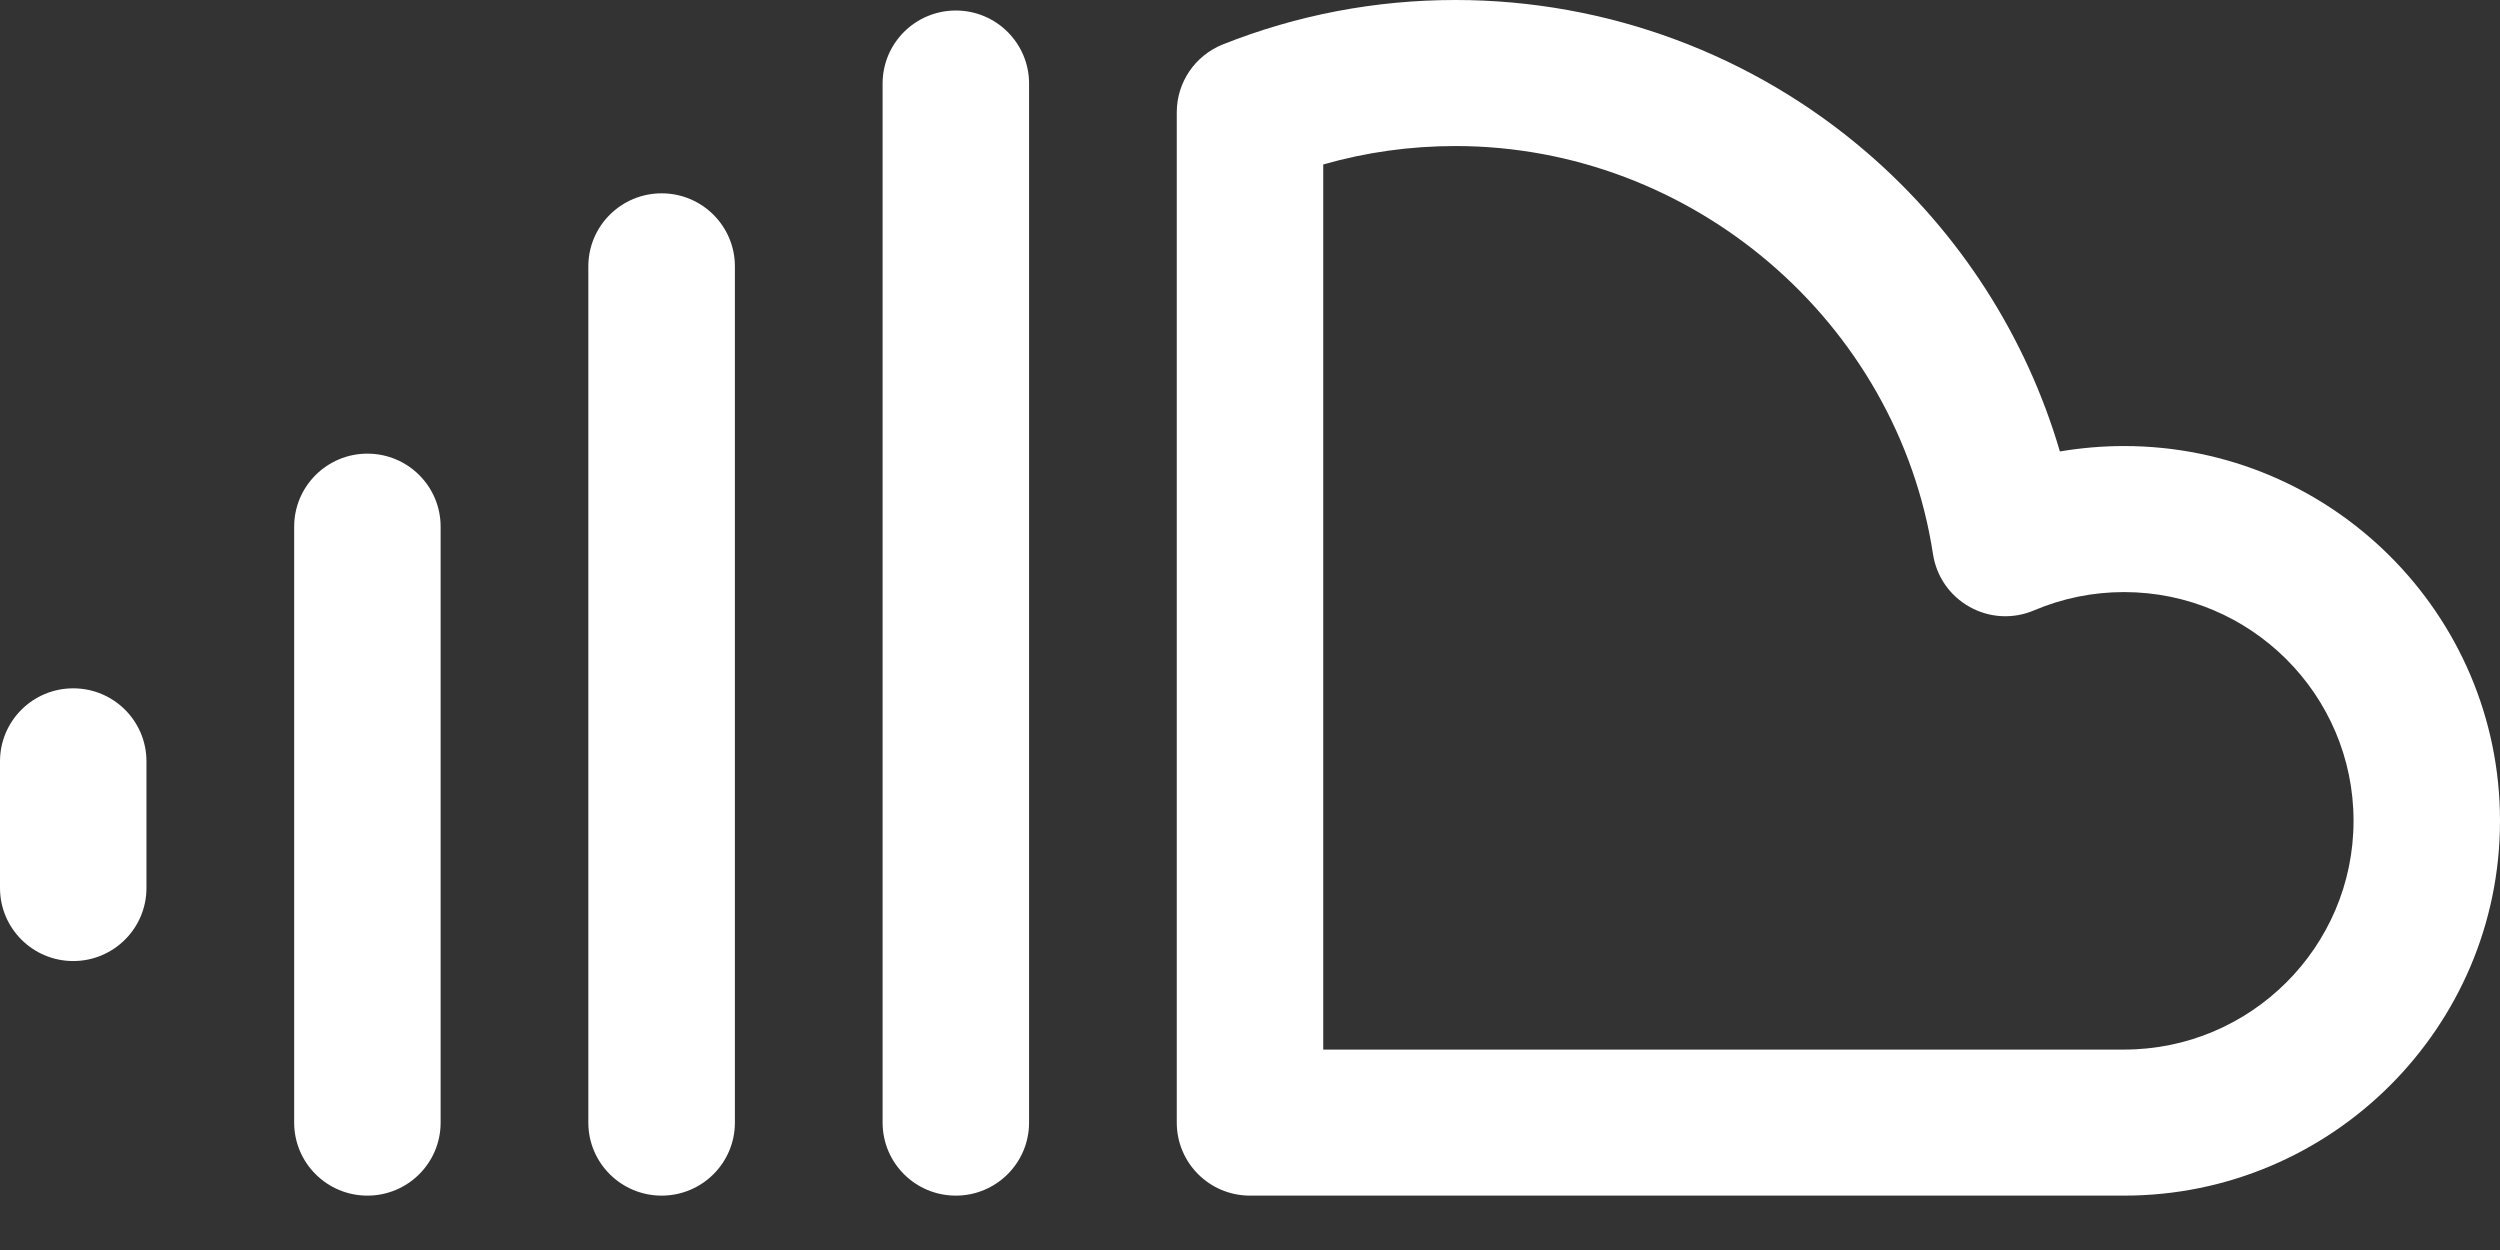 <svg width="24" height="12" viewBox="0 0 24 12" fill="none" xmlns="http://www.w3.org/2000/svg">
<rect x="0" y="0" width="24" height="12" fill="#333333" stroke="none"/>
<path d="M20.391 4.282C20.183 4.282 19.977 4.3 19.775 4.334C19.451 3.23 18.812 2.232 17.928 1.469C16.831 0.522 15.426 0 13.973 0C13.204 0 12.453 0.143 11.74 0.426C11.472 0.533 11.297 0.791 11.297 1.078V10.777C11.297 11.164 11.611 11.478 12 11.478H20.391C22.381 11.478 24 9.864 24 7.88C24 5.896 22.381 4.282 20.391 4.282ZM20.391 10.076H12.703V1.579C13.115 1.461 13.54 1.402 13.973 1.402C16.244 1.402 18.215 3.087 18.557 5.321C18.59 5.535 18.72 5.722 18.91 5.827C19.1 5.933 19.328 5.945 19.528 5.859C19.802 5.743 20.092 5.684 20.391 5.684C21.606 5.684 22.594 6.669 22.594 7.88C22.594 9.091 21.606 10.076 20.391 10.076Z" fill="white"/>
<path d="M9.176 0.101C8.787 0.101 8.473 0.415 8.473 0.802V10.777C8.473 11.164 8.787 11.478 9.176 11.478C9.564 11.478 9.879 11.164 9.879 10.777V0.802C9.879 0.415 9.564 0.101 9.176 0.101Z" fill="white"/>
<path d="M6.352 1.856C5.963 1.856 5.648 2.17 5.648 2.557V10.777C5.648 11.164 5.963 11.478 6.352 11.478C6.74 11.478 7.055 11.164 7.055 10.777V2.557C7.055 2.17 6.74 1.856 6.352 1.856Z" fill="white"/>
<path d="M3.527 4.355C3.139 4.355 2.824 4.669 2.824 5.056V10.777C2.824 11.164 3.139 11.478 3.527 11.478C3.916 11.478 4.23 11.164 4.23 10.777V5.056C4.23 4.669 3.916 4.355 3.527 4.355Z" fill="white"/>
<path d="M0.703 6.608C0.315 6.608 0 6.921 0 7.309V8.525C0 8.912 0.315 9.226 0.703 9.226C1.091 9.226 1.406 8.912 1.406 8.525V7.309C1.406 6.921 1.091 6.608 0.703 6.608Z" fill="white"/>
</svg>
